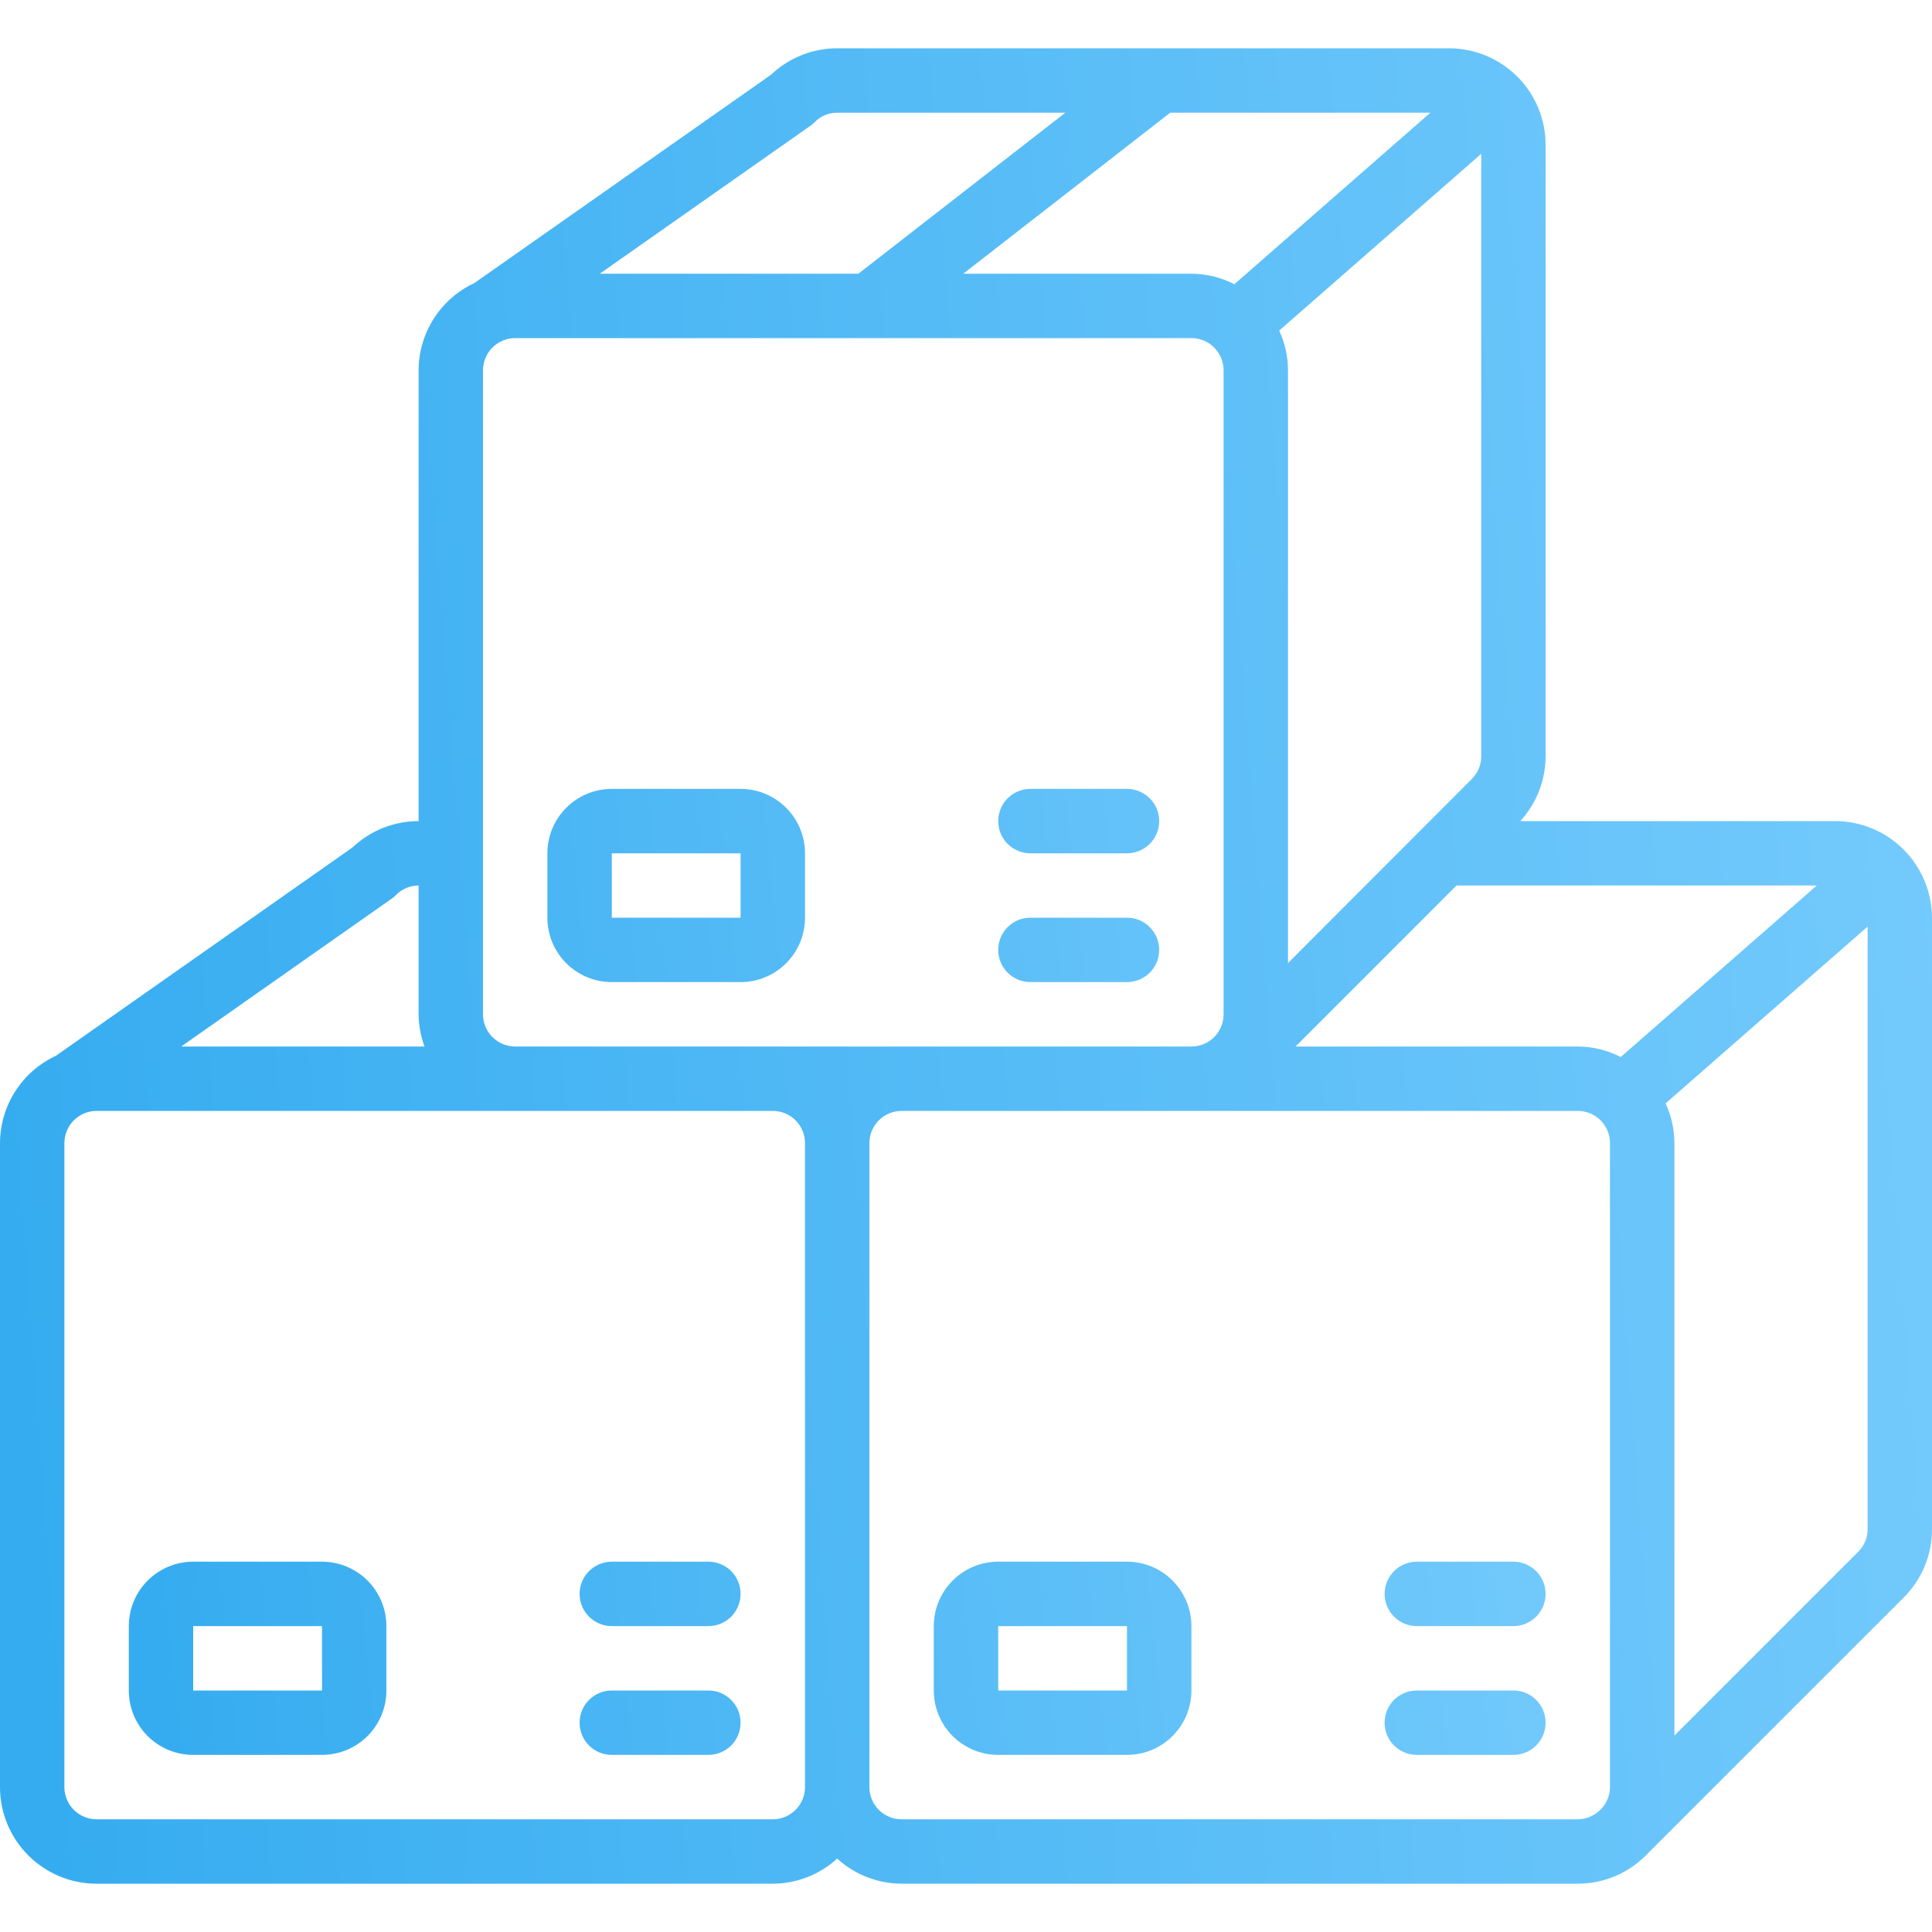 <svg width="52" height="52" viewBox="0 0 52 52" fill="none" xmlns="http://www.w3.org/2000/svg">
<g id="Frame" clip-path="url(#clip0_7731_58400)">
<g id="Group">
<g id="Group_2">
<path id="Vector" d="M49.4 22.1H40.919C41.353 21.627 41.596 21.009 41.6 20.367V3.9C41.6 3.21 41.326 2.549 40.839 2.062C40.351 1.574 39.69 1.3 39 1.3L22.533 1.3C21.871 1.3 21.234 1.554 20.754 2.01L12.77 7.617C12.322 7.825 11.943 8.157 11.677 8.573C11.41 8.989 11.268 9.473 11.267 9.967V22.1C10.604 22.1 9.968 22.354 9.487 22.81L1.504 28.417C1.056 28.625 0.676 28.957 0.41 29.373C0.144 29.789 0.002 30.273 0 30.767L0 48.1C0 48.79 0.274 49.451 0.762 49.938C1.249 50.426 1.91 50.7 2.6 50.7H20.8C21.442 50.698 22.06 50.457 22.533 50.024C23.007 50.457 23.625 50.697 24.267 50.7H42.467C43.169 50.7 43.843 50.413 44.33 49.906L51.227 43.009C51.721 42.524 52 41.86 52 41.167V24.7C51.997 24.012 51.722 23.352 51.235 22.865C50.748 22.378 50.089 22.103 49.4 22.1ZM43.623 28.45C43.265 28.266 42.869 28.169 42.467 28.167H34.87L39.203 23.833H48.899L43.623 28.45ZM20.8 28.167H13.867C13.637 28.167 13.416 28.075 13.254 27.913C13.091 27.75 13 27.53 13 27.3V9.967C13 9.737 13.091 9.516 13.254 9.354C13.416 9.191 13.637 9.1 13.867 9.1H32.067C32.297 9.1 32.517 9.191 32.679 9.354C32.842 9.516 32.933 9.737 32.933 9.967V27.3C32.934 27.527 32.845 27.745 32.686 27.907L32.669 27.924C32.508 28.08 32.291 28.167 32.067 28.167H20.8ZM34.43 8.897L39.867 4.14V20.367C39.866 20.48 39.843 20.592 39.798 20.696C39.753 20.8 39.688 20.895 39.607 20.973L34.667 25.921V9.967C34.666 9.597 34.585 9.233 34.43 8.897ZM33.223 7.65C32.865 7.466 32.469 7.369 32.067 7.367H25.926L31.497 3.033H38.499L33.223 7.65ZM21.81 3.387C21.854 3.356 21.894 3.321 21.932 3.283C22.011 3.203 22.104 3.14 22.207 3.098C22.311 3.055 22.422 3.033 22.533 3.033H28.674L23.103 7.367H16.143L21.81 3.387ZM10.543 24.187C10.587 24.156 10.628 24.121 10.665 24.083C10.744 24.003 10.838 23.94 10.941 23.898C11.044 23.855 11.155 23.833 11.267 23.833V27.3C11.269 27.596 11.324 27.889 11.426 28.167H4.877L10.543 24.187ZM2.6 48.967C2.37 48.967 2.15 48.875 1.987 48.713C1.825 48.55 1.733 48.33 1.733 48.1V30.767C1.733 30.537 1.825 30.316 1.987 30.154C2.15 29.991 2.37 29.9 2.6 29.9H20.8C21.03 29.9 21.25 29.991 21.413 30.154C21.575 30.316 21.667 30.537 21.667 30.767V48.1C21.667 48.327 21.578 48.545 21.419 48.707L21.403 48.721C21.242 48.879 21.025 48.967 20.8 48.967H2.6ZM24.267 48.967C24.037 48.967 23.816 48.875 23.654 48.713C23.491 48.55 23.4 48.33 23.4 48.1V30.767C23.4 30.537 23.491 30.316 23.654 30.154C23.816 29.991 24.037 29.9 24.267 29.9H42.467C42.697 29.9 42.917 29.991 43.08 30.154C43.242 30.316 43.333 30.537 43.333 30.767V48.1C43.332 48.321 43.246 48.534 43.092 48.694L43.073 48.707L43.061 48.721C42.902 48.876 42.689 48.964 42.467 48.967H24.267ZM50.007 41.773L45.067 46.713V30.767C45.066 30.397 44.985 30.032 44.83 29.697L50.267 24.94V41.167C50.266 41.28 50.243 41.392 50.198 41.496C50.153 41.6 50.088 41.695 50.007 41.773Z" fill="url(#paint0_linear_7731_58400)"/>
<path id="Vector_2" d="M19.933 21.233H16.467C16.007 21.233 15.566 21.416 15.241 21.741C14.916 22.066 14.733 22.507 14.733 22.967V24.7C14.733 25.16 14.916 25.601 15.241 25.926C15.566 26.251 16.007 26.433 16.467 26.433H19.933C20.393 26.433 20.834 26.251 21.159 25.926C21.484 25.601 21.667 25.16 21.667 24.7V22.967C21.667 22.507 21.484 22.066 21.159 21.741C20.834 21.416 20.393 21.233 19.933 21.233ZM16.467 24.7V22.967H19.933V24.7H16.467ZM30.333 21.233H27.733C27.503 21.233 27.283 21.325 27.12 21.487C26.958 21.65 26.867 21.87 26.867 22.1C26.867 22.33 26.958 22.55 27.12 22.713C27.283 22.875 27.503 22.967 27.733 22.967H30.333C30.563 22.967 30.784 22.875 30.946 22.713C31.109 22.55 31.2 22.33 31.2 22.1C31.2 21.87 31.109 21.65 30.946 21.487C30.784 21.325 30.563 21.233 30.333 21.233ZM30.333 24.7H27.733C27.503 24.7 27.283 24.791 27.12 24.954C26.958 25.116 26.867 25.337 26.867 25.567C26.867 25.797 26.958 26.017 27.12 26.18C27.283 26.342 27.503 26.433 27.733 26.433H30.333C30.563 26.433 30.784 26.342 30.946 26.18C31.109 26.017 31.2 25.797 31.2 25.567C31.2 25.337 31.109 25.116 30.946 24.954C30.784 24.791 30.563 24.7 30.333 24.7ZM8.667 42.033H5.2C4.74 42.033 4.299 42.216 3.974 42.541C3.649 42.866 3.467 43.307 3.467 43.767V45.5C3.467 45.96 3.649 46.401 3.974 46.726C4.299 47.051 4.74 47.233 5.2 47.233H8.667C9.126 47.233 9.567 47.051 9.892 46.726C10.217 46.401 10.4 45.96 10.4 45.5V43.767C10.4 43.307 10.217 42.866 9.892 42.541C9.567 42.216 9.126 42.033 8.667 42.033ZM5.2 45.5V43.767H8.667V45.5H5.2ZM19.067 42.033H16.467C16.237 42.033 16.016 42.125 15.854 42.287C15.691 42.45 15.6 42.67 15.6 42.9C15.6 43.13 15.691 43.35 15.854 43.513C16.016 43.675 16.237 43.767 16.467 43.767H19.067C19.297 43.767 19.517 43.675 19.68 43.513C19.842 43.35 19.933 43.13 19.933 42.9C19.933 42.67 19.842 42.45 19.68 42.287C19.517 42.125 19.297 42.033 19.067 42.033ZM19.067 45.5H16.467C16.237 45.5 16.016 45.591 15.854 45.754C15.691 45.916 15.6 46.137 15.6 46.367C15.6 46.596 15.691 46.817 15.854 46.98C16.016 47.142 16.237 47.233 16.467 47.233H19.067C19.297 47.233 19.517 47.142 19.68 46.98C19.842 46.817 19.933 46.596 19.933 46.367C19.933 46.137 19.842 45.916 19.68 45.754C19.517 45.591 19.297 45.5 19.067 45.5ZM30.333 42.033H26.867C26.407 42.033 25.966 42.216 25.641 42.541C25.316 42.866 25.133 43.307 25.133 43.767V45.5C25.133 45.96 25.316 46.401 25.641 46.726C25.966 47.051 26.407 47.233 26.867 47.233H30.333C30.793 47.233 31.234 47.051 31.559 46.726C31.884 46.401 32.067 45.96 32.067 45.5V43.767C32.067 43.307 31.884 42.866 31.559 42.541C31.234 42.216 30.793 42.033 30.333 42.033ZM26.867 45.5V43.767H30.333V45.5H26.867ZM40.733 42.033H38.133C37.904 42.033 37.683 42.125 37.52 42.287C37.358 42.45 37.267 42.67 37.267 42.9C37.267 43.13 37.358 43.35 37.52 43.513C37.683 43.675 37.904 43.767 38.133 43.767H40.733C40.963 43.767 41.184 43.675 41.346 43.513C41.509 43.35 41.6 43.13 41.6 42.9C41.6 42.67 41.509 42.45 41.346 42.287C41.184 42.125 40.963 42.033 40.733 42.033ZM40.733 45.5H38.133C37.904 45.5 37.683 45.591 37.52 45.754C37.358 45.916 37.267 46.137 37.267 46.367C37.267 46.596 37.358 46.817 37.52 46.98C37.683 47.142 37.904 47.233 38.133 47.233H40.733C40.963 47.233 41.184 47.142 41.346 46.98C41.509 46.817 41.6 46.596 41.6 46.367C41.6 46.137 41.509 45.916 41.346 45.754C41.184 45.591 40.963 45.5 40.733 45.5Z" fill="url(#paint1_linear_7731_58400)"/>
</g>
</g>
</g>
<defs>
<linearGradient id="paint0_linear_7731_58400" x1="3.93393e-07" y1="36.381" x2="53.261" y2="32.372" gradientUnits="userSpaceOnUse">
<stop stop-color="#35ACF0"/>
<stop offset="1" stop-color="#74CAFC"/>
</linearGradient>
<linearGradient id="paint1_linear_7731_58400" x1="3.467" y1="39.697" x2="42.319" y2="35.622" gradientUnits="userSpaceOnUse">
<stop stop-color="#35ACF0"/>
<stop offset="1" stop-color="#74CAFC"/>
</linearGradient>
<clipPath id="clip0_7731_58400">
<rect width="52" height="52" fill="white"/>
</clipPath>
</defs>
</svg>

